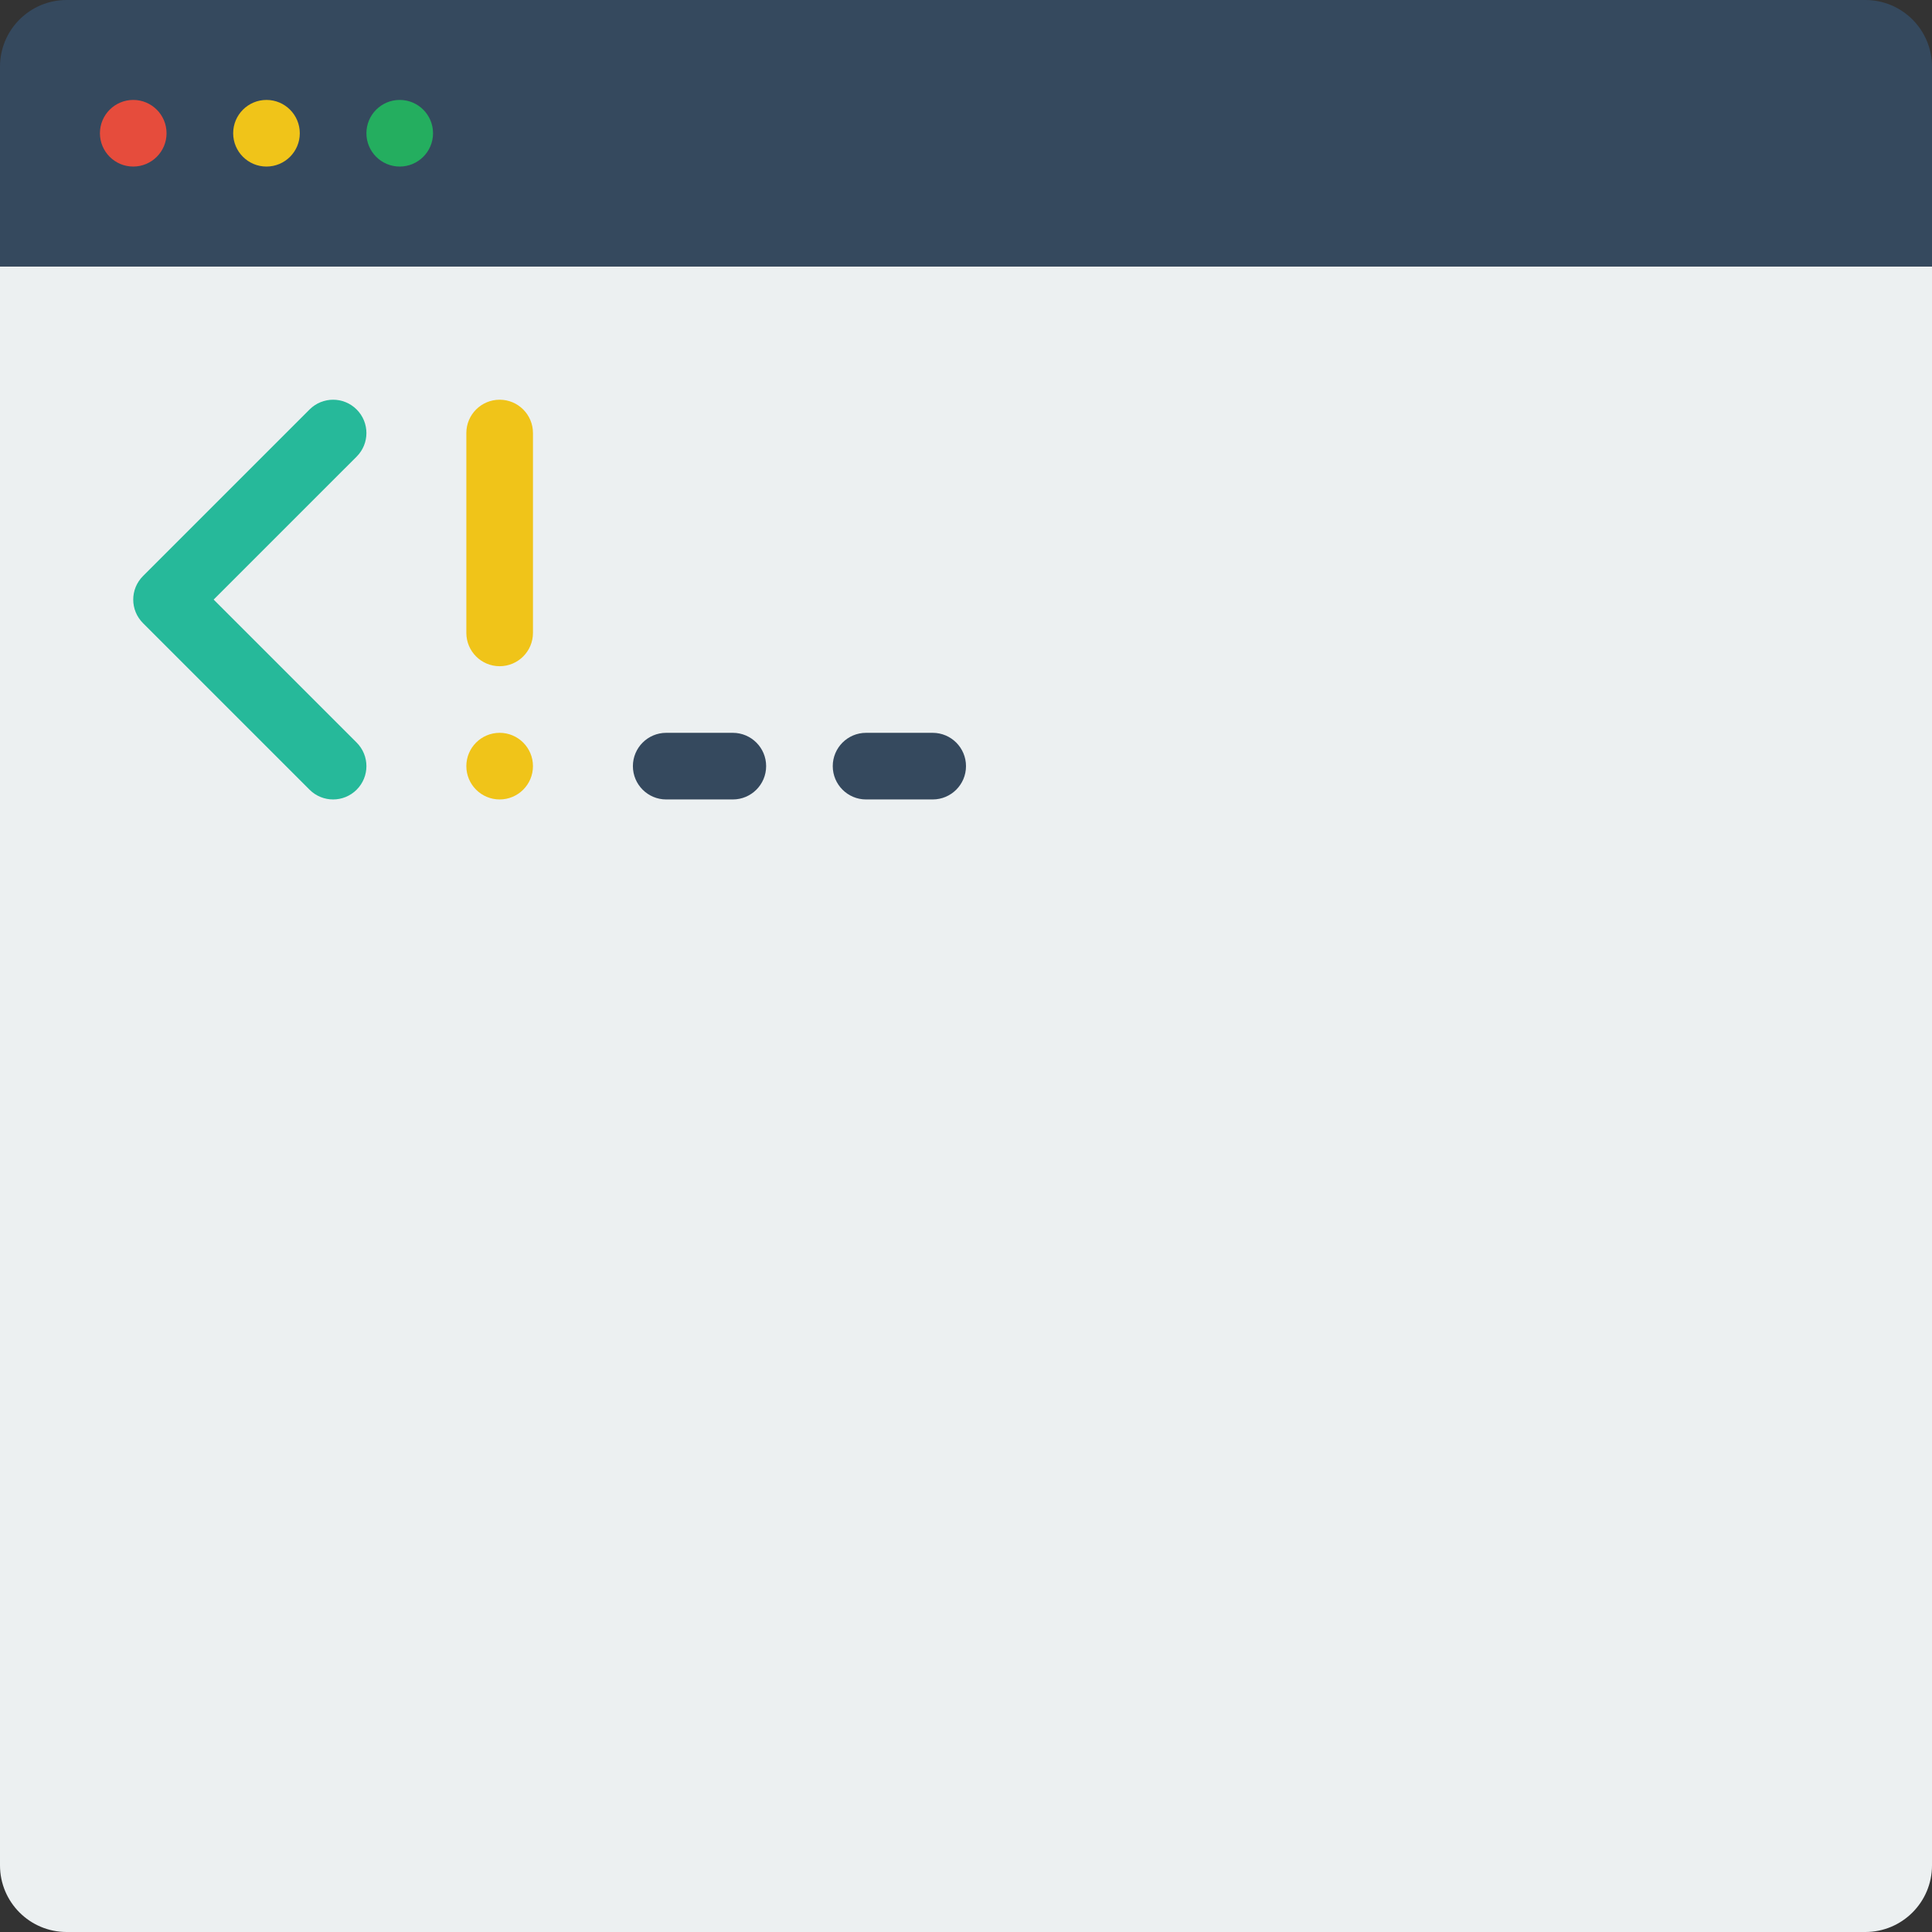 <?xml version="1.0" encoding="iso-8859-1"?>
<!-- Generator: Adobe Illustrator 19.0.0, SVG Export Plug-In . SVG Version: 6.00 Build 0)  -->
<svg xmlns="http://www.w3.org/2000/svg" xmlns:xlink="http://www.w3.org/1999/xlink" version="1.1" id="Layer_1" x="0px" y="0px" viewBox="0 0 512 512" style="enable-background:new 0 0 512 512;" xml:space="preserve">
<rect x="0" y="0" width="512" height="512" fill="#333333" stroke="none"/>
<g>
	<path style="fill:#ECF0F1;" d="M494.345,512H17.655C7.91,512,0,504.09,0,494.345V70.621h512v423.724   C512,504.09,504.09,512,494.345,512"/>
	<path style="fill:#35495E;" d="M512,70.621H0V17.655C0,7.91,7.91,0,17.655,0h476.69C504.09,0,512,7.91,512,17.655V70.621z"/>
	<path style="fill:#E64C3C;" d="M44.138,35.31c0,4.873-3.955,8.828-8.828,8.828s-8.828-3.955-8.828-8.828s3.955-8.828,8.828-8.828   S44.138,30.438,44.138,35.31"/>
	<path style="fill:#F0C419;" d="M79.448,35.31c0,4.873-3.955,8.828-8.828,8.828s-8.828-3.955-8.828-8.828s3.955-8.828,8.828-8.828   S79.448,30.438,79.448,35.31"/>
	<path style="fill:#24AE5F;" d="M114.759,35.31c0,4.873-3.955,8.828-8.828,8.828c-4.873,0-8.828-3.955-8.828-8.828   s3.955-8.828,8.828-8.828C110.804,26.483,114.759,30.438,114.759,35.31"/>
	<path style="fill:#F0C419;" d="M141.241,203.034c0,4.873-3.955,8.828-8.828,8.828c-4.873,0-8.828-3.955-8.828-8.828   c0-4.873,3.955-8.828,8.828-8.828C137.287,194.207,141.241,198.162,141.241,203.034"/>
	<path style="fill:#26B99A;" d="M88.276,211.862c-2.26,0-4.52-0.865-6.241-2.586l-44.138-44.138c-3.452-3.452-3.452-9.031,0-12.482   l44.138-44.138c3.452-3.452,9.031-3.452,12.482,0s3.452,9.031,0,12.482L56.62,158.897l37.897,37.897   c3.452,3.452,3.452,9.031,0,12.482C92.796,210.997,90.536,211.862,88.276,211.862"/>
	<path style="fill:#F0C419;" d="M132.414,176.552c-4.873,0-8.828-3.955-8.828-8.828v-52.966c0-4.873,3.955-8.828,8.828-8.828   c4.873,0,8.828,3.955,8.828,8.828v52.966C141.241,172.597,137.287,176.552,132.414,176.552"/>
	<g>
		<path style="fill:#35495E;" d="M194.207,211.862h-17.655c-4.873,0-8.828-3.955-8.828-8.828c0-4.873,3.955-8.828,8.828-8.828    h17.655c4.873,0,8.828,3.955,8.828,8.828C203.034,207.907,199.08,211.862,194.207,211.862"/>
		<path style="fill:#35495E;" d="M247.172,211.862h-17.655c-4.873,0-8.828-3.955-8.828-8.828c0-4.873,3.955-8.828,8.828-8.828    h17.655c4.873,0,8.828,3.955,8.828,8.828C256,207.907,252.045,211.862,247.172,211.862"/>
	</g>
</g>
<g>
</g>
<g>
</g>
<g>
</g>
<g>
</g>
<g>
</g>
<g>
</g>
<g>
</g>
<g>
</g>
<g>
</g>
<g>
</g>
<g>
</g>
<g>
</g>
<g>
</g>
<g>
</g>
<g>
</g>
</svg>
